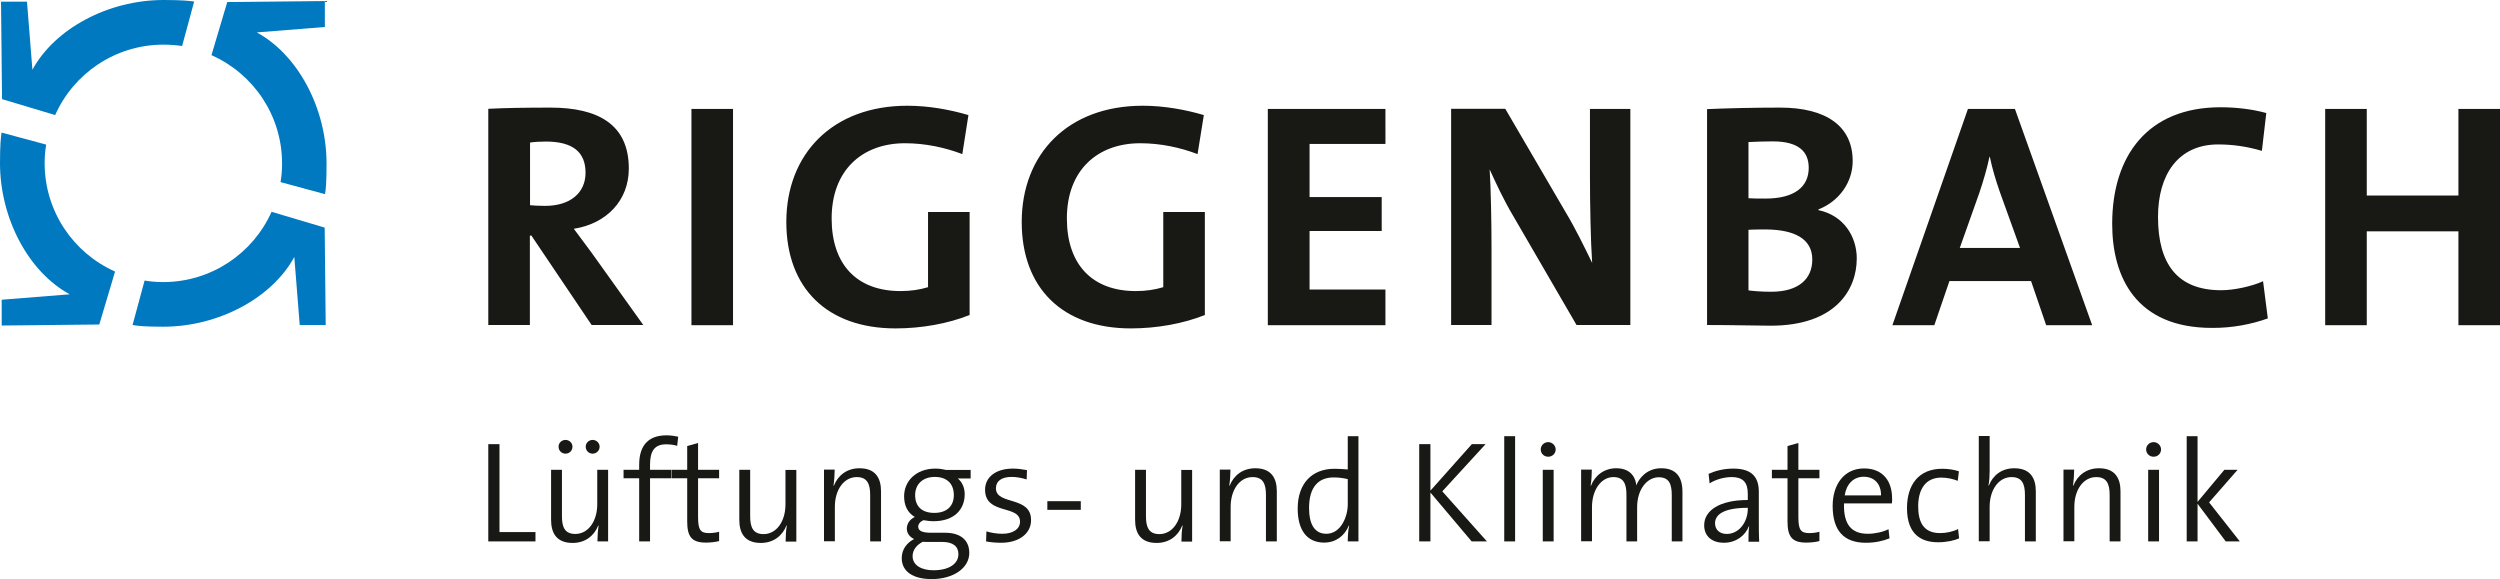 <?xml version="1.0" encoding="utf-8"?>
<!-- Generator: Adobe Illustrator 25.2.3, SVG Export Plug-In . SVG Version: 6.00 Build 0)  -->
<svg version="1.1" id="Ebene_1" xmlns="http://www.w3.org/2000/svg" xmlns:xlink="http://www.w3.org/1999/xlink" x="0px" y="0px"
	 viewBox="0 0 147.3 34.12" style="enable-background:new 0 0 147.3 34.12;" xml:space="preserve">
<style type="text/css">
	.st0{fill:#181815;}
	.st1{fill:#0079C0;}
</style>
<g>
	<polygon class="st0" points="28.77,31.9 28.77,26.17 29.43,26.17 29.43,31.35 31.55,31.35 31.55,31.9 	"/>
	<path class="st0" d="M35.2,31.9c0-0.27,0.03-0.68,0.07-0.93l-0.02-0.01c-0.24,0.61-0.77,1.03-1.51,1.03
		c-0.97,0-1.27-0.61-1.27-1.36v-2.95h0.64v2.74c0,0.66,0.18,1.04,0.79,1.04c0.76,0,1.29-0.75,1.29-1.75v-2.03h0.64v4.22H35.2z
		 M33.32,26.73c-0.23,0-0.41-0.18-0.41-0.41c0-0.22,0.18-0.4,0.41-0.4c0.23,0,0.41,0.18,0.41,0.4
		C33.73,26.55,33.55,26.73,33.32,26.73 M34.92,26.73c-0.23,0-0.41-0.18-0.41-0.41c0-0.22,0.18-0.4,0.41-0.4
		c0.22,0,0.41,0.18,0.41,0.4C35.33,26.55,35.14,26.73,34.92,26.73"/>
	<path class="st0" d="M39.9,26.27c-0.21-0.07-0.44-0.09-0.66-0.09c-0.65,0-0.94,0.37-0.94,1.19v0.31h1.25v0.5H38.3v3.72h-0.64v-3.72
		h-0.92v-0.5h0.92v-0.3c0-1.18,0.59-1.73,1.6-1.73c0.24,0,0.47,0.03,0.7,0.08L39.9,26.27z"/>
	<path class="st0" d="M41.59,31.97c-0.85,0-1.1-0.37-1.1-1.25v-2.54h-0.92v-0.5h0.92v-1.4l0.64-0.18v1.58h1.24v0.5h-1.24v2.28
		c0,0.76,0.14,0.95,0.64,0.95c0.21,0,0.43-0.03,0.6-0.08v0.55C42.15,31.94,41.85,31.97,41.59,31.97"/>
	<path class="st0" d="M46.29,31.9c0-0.27,0.02-0.68,0.07-0.93l-0.02-0.01c-0.24,0.61-0.77,1.03-1.51,1.03
		c-0.97,0-1.27-0.61-1.27-1.36v-2.95h0.64v2.74c0,0.66,0.18,1.05,0.79,1.05c0.76,0,1.29-0.75,1.29-1.75v-2.03h0.64v4.22H46.29z"/>
	<path class="st0" d="M51.27,31.9v-2.74c0-0.66-0.18-1.05-0.79-1.05c-0.76,0-1.29,0.75-1.29,1.75v2.03h-0.64v-4.22h0.63
		c0,0.27-0.03,0.68-0.07,0.94l0.02,0.01c0.24-0.61,0.77-1.03,1.51-1.03c0.97,0,1.27,0.61,1.27,1.36v2.95H51.27z"/>
	<path class="st0" d="M54.89,34.12c-1.07,0-1.76-0.43-1.76-1.24c0-0.53,0.33-0.92,0.73-1.12c-0.26-0.12-0.43-0.34-0.43-0.61
		c0-0.29,0.17-0.55,0.47-0.69c-0.43-0.25-0.63-0.68-0.63-1.22c0-0.88,0.69-1.63,1.84-1.63c0.24,0,0.42,0.03,0.64,0.08h1.44v0.5
		h-0.76c0.25,0.2,0.41,0.53,0.41,0.93c0,0.9-0.62,1.59-1.84,1.59c-0.19,0-0.42-0.03-0.58-0.06c-0.21,0.08-0.32,0.23-0.32,0.38
		c0,0.25,0.24,0.36,0.77,0.36h0.82c0.92,0,1.42,0.45,1.42,1.19C57.11,33.46,56.19,34.12,54.89,34.12 M55.51,31.93h-0.87
		c-0.08,0-0.19,0-0.27-0.01c-0.37,0.19-0.6,0.49-0.6,0.85c0,0.54,0.53,0.83,1.23,0.83c0.93,0,1.47-0.39,1.47-0.95
		C56.47,32.2,56.16,31.93,55.51,31.93 M55.08,28.1c-0.73,0-1.16,0.45-1.16,1.07c0,0.69,0.42,1.05,1.13,1.05
		c0.7,0,1.15-0.37,1.15-1.05S55.78,28.1,55.08,28.1"/>
	<path class="st0" d="M58.99,31.98c-0.31,0-0.64-0.03-0.89-0.08l0.02-0.59c0.27,0.08,0.61,0.14,0.94,0.14
		c0.61,0,1.04-0.27,1.04-0.71c0-1.02-2.06-0.38-2.06-1.89c0-0.7,0.58-1.24,1.65-1.24c0.26,0,0.56,0.04,0.82,0.09l-0.02,0.55
		c-0.28-0.09-0.59-0.15-0.88-0.15c-0.62,0-0.93,0.26-0.93,0.67c0,1.01,2.07,0.43,2.07,1.87C60.76,31.39,60.09,31.98,58.99,31.98"/>
	<rect x="61.71" y="29.53" class="st0" width="1.97" height="0.51"/>
	<path class="st0" d="M69.61,31.9c0-0.27,0.02-0.68,0.07-0.93l-0.02-0.01c-0.24,0.61-0.77,1.03-1.51,1.03
		c-0.97,0-1.27-0.61-1.27-1.36v-2.95h0.64v2.74c0,0.66,0.18,1.05,0.79,1.05c0.76,0,1.29-0.75,1.29-1.75v-2.03h0.64v4.22H69.61z"/>
	<path class="st0" d="M74.59,31.9v-2.74c0-0.66-0.18-1.05-0.79-1.05c-0.76,0-1.29,0.75-1.29,1.75v2.03h-0.64v-4.22h0.63
		c0,0.27-0.03,0.68-0.07,0.94l0.02,0.01c0.24-0.61,0.77-1.03,1.51-1.03c0.97,0,1.27,0.61,1.27,1.36v2.95H74.59z"/>
	<path class="st0" d="M79.41,31.9c0-0.26,0.02-0.66,0.08-0.92l-0.02-0.01c-0.24,0.6-0.77,1-1.45,1c-1.04,0-1.56-0.77-1.56-2
		c0-1.5,0.85-2.35,2.17-2.35c0.25,0,0.49,0.02,0.78,0.04V25.7h0.63v6.2H79.41z M79.41,28.23c-0.29-0.07-0.56-0.1-0.83-0.1
		c-0.87,0-1.45,0.53-1.45,1.8c0,0.95,0.32,1.52,1.02,1.52c0.84,0,1.26-0.99,1.26-1.73V28.23z"/>
	<polygon class="st0" points="86.71,31.9 84.28,29.02 84.28,31.9 83.62,31.9 83.62,26.17 84.28,26.17 84.28,28.91 86.72,26.17 
		87.53,26.17 84.98,28.95 87.61,31.9 	"/>
	<rect x="88.63" y="25.7" class="st0" width="0.64" height="6.2"/>
	<path class="st0" d="M91.22,26.91c-0.25,0-0.44-0.19-0.44-0.43c0-0.24,0.2-0.43,0.44-0.43c0.24,0,0.44,0.2,0.44,0.43
		C91.66,26.73,91.46,26.91,91.22,26.91 M90.9,27.68h0.64v4.22H90.9V27.68z"/>
	<path class="st0" d="M98.5,31.9v-2.73c0-0.64-0.15-1.05-0.77-1.05c-0.65,0-1.27,0.67-1.27,1.77v2.01h-0.63v-2.74
		c0-0.58-0.12-1.05-0.77-1.05c-0.7,0-1.26,0.73-1.26,1.77v2.01h-0.64v-4.22h0.63c0,0.27-0.02,0.67-0.07,0.94l0.02,0.01
		c0.24-0.62,0.79-1.03,1.49-1.03c0.96,0,1.16,0.69,1.18,1.01c0.15-0.4,0.61-1.01,1.47-1.01c0.79,0,1.25,0.42,1.25,1.38v2.93H98.5z"
		/>
	<path class="st0" d="M103.02,31.9c0-0.32,0-0.65,0.04-0.89h-0.02c-0.2,0.54-0.75,0.97-1.47,0.97c-0.67,0-1.16-0.36-1.16-1.03
		c0-0.88,0.92-1.49,2.57-1.49v-0.35c0-0.64-0.23-1-0.96-1c-0.41,0-0.92,0.13-1.29,0.37l-0.06-0.56c0.4-0.18,0.89-0.31,1.46-0.31
		c1.17,0,1.5,0.58,1.5,1.38v1.66c0,0.42,0,0.89,0.02,1.27H103.02z M102.98,29.92c-1.59,0-1.93,0.5-1.93,0.91
		c0,0.38,0.27,0.63,0.69,0.63c0.75,0,1.24-0.74,1.24-1.47V29.92z"/>
	<path class="st0" d="M106.42,31.97c-0.85,0-1.1-0.37-1.1-1.25v-2.54h-0.92v-0.5h0.92v-1.4l0.64-0.18v1.58h1.24v0.5h-1.24v2.28
		c0,0.76,0.14,0.95,0.64,0.95c0.21,0,0.43-0.03,0.6-0.08v0.55C106.98,31.94,106.68,31.97,106.42,31.97"/>
	<path class="st0" d="M111.47,29.66h-2.82c-0.04,1.27,0.46,1.79,1.4,1.79c0.44,0,0.91-0.11,1.22-0.27l0.06,0.54
		c-0.39,0.16-0.87,0.26-1.39,0.26c-1.28,0-1.96-0.69-1.96-2.17c0-1.27,0.68-2.21,1.85-2.21c1.16,0,1.65,0.81,1.65,1.74
		C111.49,29.42,111.49,29.53,111.47,29.66 M109.81,28.09c-0.6,0-1.02,0.43-1.12,1.1h2.14C110.84,28.53,110.45,28.09,109.81,28.09"/>
	<path class="st0" d="M114.19,31.95c-0.94,0-1.83-0.42-1.83-2.01c0-1.39,0.7-2.32,2.07-2.32c0.35,0,0.7,0.05,0.99,0.15l-0.07,0.56
		c-0.28-0.11-0.61-0.19-0.97-0.19c-0.91,0-1.36,0.67-1.36,1.69c0,0.87,0.27,1.58,1.29,1.58c0.37,0,0.78-0.09,1.06-0.24l0.06,0.55
		C115.17,31.84,114.71,31.95,114.19,31.95"/>
	<path class="st0" d="M119.31,31.9v-2.74c0-0.66-0.18-1.05-0.79-1.05c-0.76,0-1.29,0.75-1.29,1.75v2.03h-0.64v-6.2h0.64v2.07
		c0,0.28-0.02,0.63-0.07,0.84l0.02,0.01c0.25-0.62,0.77-1.02,1.5-1.02c0.97,0,1.27,0.61,1.27,1.36v2.95H119.31z"/>
	<path class="st0" d="M124.3,31.9v-2.74c0-0.66-0.18-1.05-0.79-1.05c-0.76,0-1.29,0.75-1.29,1.75v2.03h-0.64v-4.22h0.63
		c0,0.27-0.03,0.68-0.07,0.94l0.02,0.01c0.24-0.61,0.77-1.03,1.51-1.03c0.97,0,1.27,0.61,1.27,1.36v2.95H124.3z"/>
	<path class="st0" d="M126.89,26.91c-0.25,0-0.44-0.19-0.44-0.43c0-0.24,0.2-0.43,0.44-0.43c0.24,0,0.44,0.2,0.44,0.43
		C127.33,26.73,127.13,26.91,126.89,26.91 M126.57,27.68h0.64v4.22h-0.64V27.68z"/>
	<polygon class="st0" points="131.14,31.9 129.48,29.68 129.48,31.9 128.84,31.9 128.84,25.7 129.48,25.7 129.48,29.57 
		131.06,27.68 131.84,27.68 130.16,29.6 131.97,31.9 	"/>
	<path class="st0" d="M147.3,19.16V6.42h-2.45v5.1h-5.4v-5.1H137v12.74h2.45v-5.53h5.4v5.53H147.3z M133.62,18.76l-0.28-2.19
		c-0.66,0.3-1.7,0.53-2.47,0.53c-2.57,0-3.72-1.54-3.72-4.32c0-2.47,1.17-4.27,3.55-4.27c0.87,0,1.74,0.13,2.57,0.38l0.26-2.23
		c-0.83-0.23-1.79-0.34-2.7-0.34c-4.26,0-6.38,2.83-6.38,6.87c0,3.17,1.43,6.13,5.88,6.13C131.53,19.33,132.68,19.1,133.62,18.76
		 M119.02,14.61h-3.55l1.15-3.24c0.25-0.74,0.46-1.47,0.6-2.13h0.02c0.15,0.72,0.34,1.34,0.58,2.04L119.02,14.61z M123.27,19.16
		l-4.55-12.74h-2.77l-4.45,12.74h2.47l0.89-2.6h4.81l0.89,2.6H123.27z M106.78,15.29c0,1.15-0.81,1.9-2.42,1.9
		c-0.57,0-1.04-0.04-1.34-0.08v-3.57c0.26-0.02,0.89-0.02,1.07-0.02C105.7,13.54,106.78,14.05,106.78,15.29 M106.57,9.89
		c0,1.14-0.87,1.81-2.55,1.81c-0.4,0-0.7,0-1-0.02V8.37c0.43-0.02,0.92-0.04,1.43-0.04C106,8.33,106.57,8.95,106.57,9.89
		 M109.4,15.23c0-1.28-0.75-2.53-2.26-2.85v-0.04c1.21-0.47,2.02-1.59,2.02-2.85c0-2.04-1.53-3.15-4.28-3.15
		c-1.57,0-3.23,0.04-4.3,0.09v12.72c1.6,0,2.94,0.04,3.72,0.04C108.14,19.2,109.4,17.08,109.4,15.23 M96.06,19.16V6.42h-2.38v3.96
		c0,1.56,0.04,3.83,0.13,5.11c-0.47-0.96-0.98-2.02-1.57-3l-3.55-6.08h-3.19v12.74h2.38v-4.55c0-1.53-0.04-3.53-0.11-4.62
		c0.38,0.83,0.81,1.77,1.38,2.73l3.74,6.44H96.06z M81.63,19.16v-2.1h-4.47v-3.45h4.25v-2h-4.25V8.48h4.47V6.42H74.7v12.74H81.63z
		 M70.93,6.78c-1.09-0.32-2.34-0.55-3.6-0.55c-4.42,0-7.13,2.85-7.13,6.85c0,3.89,2.4,6.27,6.43,6.27c1.53,0,3.09-0.28,4.36-0.79
		v-6.07h-2.45v4.43c-0.49,0.15-1.02,0.23-1.62,0.23c-2.58,0-4.06-1.58-4.06-4.28c0-2.85,1.81-4.43,4.32-4.43
		c1.19,0,2.36,0.25,3.38,0.64L70.93,6.78z M57.06,6.78c-1.09-0.32-2.34-0.55-3.6-0.55c-4.42,0-7.13,2.85-7.13,6.85
		c0,3.89,2.4,6.27,6.44,6.27c1.53,0,3.09-0.28,4.36-0.79v-6.07h-2.45v4.43c-0.49,0.15-1.02,0.23-1.62,0.23
		c-2.59,0-4.06-1.58-4.06-4.28c0-2.85,1.81-4.43,4.32-4.43c1.19,0,2.36,0.25,3.38,0.64L57.06,6.78z M43.19,6.42h-2.45v12.74h2.45
		V6.42z M34.5,10.18c0,1.19-0.91,1.95-2.38,1.95c-0.38,0-0.72-0.02-0.89-0.04V8.4c0.24-0.04,0.6-0.06,0.96-0.06
		C33.74,8.35,34.5,8.95,34.5,10.18 M37.91,19.16l-3.06-4.28c-0.32-0.43-0.68-0.92-1.04-1.4c1.92-0.3,3.24-1.66,3.24-3.55
		c0-2.6-1.81-3.59-4.62-3.59c-1.47,0-2.66,0.02-3.66,0.07v12.74h2.45v-5.27h0.09l3.55,5.27H37.91z"/>
	<path class="st1" d="M2.63,9.61c0-0.37,0.03-0.73,0.09-1.09L0.09,7.81C0.05,8.13,0,8.5,0,9.61c0,3.29,1.71,6.44,4.11,7.73
		l-4.01,0.32v1.52l5.75-0.06L6.78,16C4.33,14.91,2.63,12.46,2.63,9.61"/>
	<path class="st1" d="M9.61,16.62c-0.37,0-0.74-0.03-1.09-0.09l-0.71,2.62c0.31,0.05,0.69,0.1,1.8,0.1c3.29,0,6.43-1.71,7.73-4.11
		l0.32,4.01h1.53l-0.06-5.74L16,12.48C14.91,14.92,12.46,16.62,9.61,16.62"/>
	<path class="st1" d="M16.62,9.64c0,0.37-0.03,0.74-0.09,1.09l2.62,0.71c0.05-0.31,0.09-0.69,0.09-1.8c0-3.29-1.71-6.43-4.11-7.73
		l4.01-0.32V0.06l-5.75,0.06l-0.93,3.13C14.92,4.34,16.62,6.79,16.62,9.64"/>
	<path class="st1" d="M9.64,2.63c0.37,0,0.73,0.03,1.09,0.08l0.71-2.62C11.13,0.05,10.75,0,9.64,0C6.35,0,3.21,1.71,1.91,4.11
		L1.59,0.1H0.06l0.06,5.74l3.13,0.94C4.34,4.33,6.79,2.63,9.64,2.63"/>
</g>
</svg>
